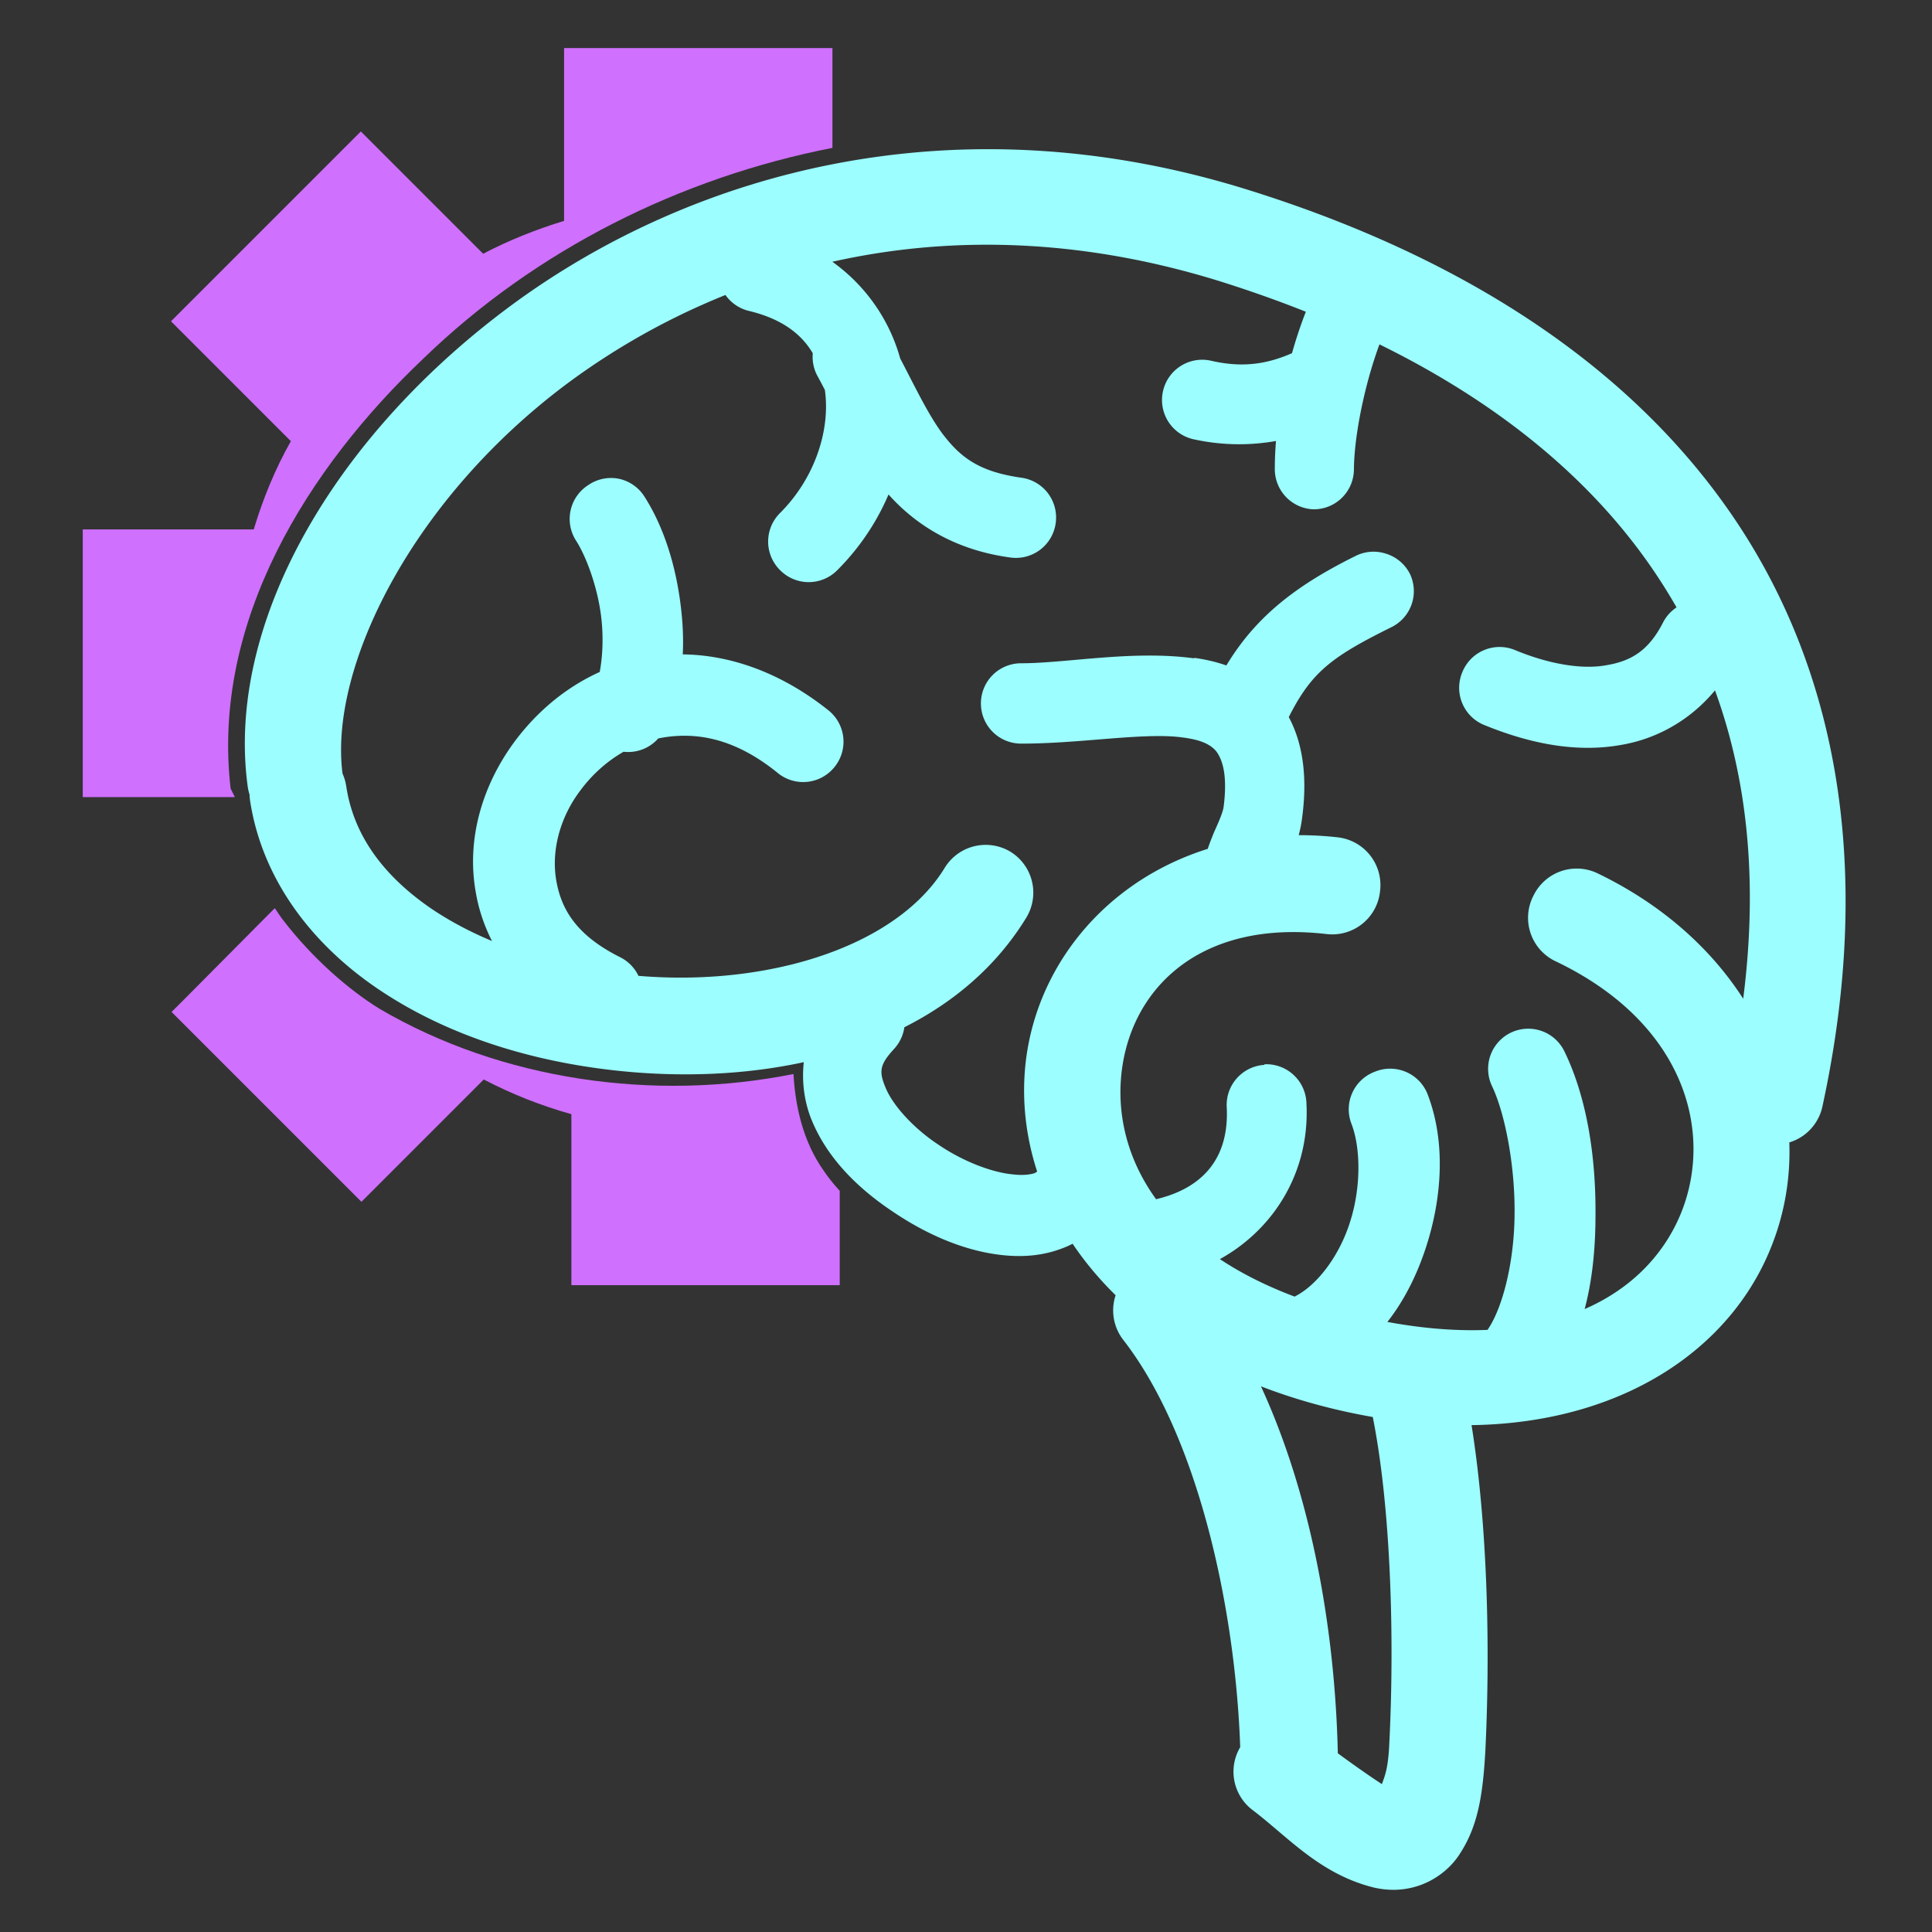 <?xml version="1.0" encoding="UTF-8" standalone="no"?>
<!-- Created with Inkscape (http://www.inkscape.org/) -->

<svg
   width="12"
   height="12"
   viewBox="0 0 3.175 3.175"
   version="1.1"
   id="svg5"
   inkscape:version="1.2.2 (b0a8486541, 2022-12-01)"
   xml:space="preserve"
   sodipodi:docname="brain.svg"
   xmlns:inkscape="http://www.inkscape.org/namespaces/inkscape"
   xmlns:sodipodi="http://sodipodi.sourceforge.net/DTD/sodipodi-0.dtd"
   xmlns="http://www.w3.org/2000/svg"
   xmlns:svg="http://www.w3.org/2000/svg"><rect x="0" y="0" width="3.175" height="3.175" fill="#333333" stroke="none"/><sodipodi:namedview
     id="namedview7"
     pagecolor="#505050"
     bordercolor="#eeeeee"
     borderopacity="1"
     inkscape:showpageshadow="0"
     inkscape:pageopacity="0"
     inkscape:pagecheckerboard="0"
     inkscape:deskcolor="#505050"
     inkscape:document-units="mm"
     showgrid="false"
     inkscape:zoom="33.25"
     inkscape:cx="2.7969925"
     inkscape:cy="6.1804511"
     inkscape:window-width="1360"
     inkscape:window-height="709"
     inkscape:window-x="0"
     inkscape:window-y="29"
     inkscape:window-maximized="1"
     inkscape:current-layer="svg5" /><defs
     id="defs2" /><path
     id="path4849"
     style="color:#000000;display:inline;fill:#9cfeff;stroke-linecap:round;stroke-linejoin:bevel;-inkscape-stroke:none;paint-order:fill markers stroke;fill-opacity:1"
     d="m 1.018,0.787 a 0.066,0.066 0 0 0 -0.051,0.01 0.066,0.066 0 0 0 -0.02,0.092 c 0.016,0.025 0.035,0.075 0.041,0.125 0.006,0.05 -6.5e-4,0.101 -0.014,0.127 a 0.066,0.066 0 0 0 0.029,0.088 0.066,0.066 0 0 0 0.088,-0.029 C 1.123,1.136 1.127,1.065 1.119,0.998 1.111,0.93 1.091,0.866 1.059,0.816 a 0.066,0.066 0 0 0 -0.041,-0.029 z m 0.047,0.293 c -0.093,0.016 -0.169,0.07 -0.221,0.141 -0.051,0.07 -0.078,0.158 -0.062,0.246 0.015,0.088 0.075,0.173 0.178,0.225 a 0.066,0.066 0 0 0 0.088,-0.029 0.066,0.066 0 0 0 -0.029,-0.09 c -0.072,-0.036 -0.097,-0.079 -0.105,-0.127 -0.008,-0.048 0.006,-0.102 0.039,-0.146 0.033,-0.045 0.082,-0.079 0.137,-0.088 0.055,-0.009 0.118,0.001 0.189,0.059 a 0.066,0.066 0 0 0 0.092,-0.01 0.066,0.066 0 0 0 -0.01,-0.094 C 1.263,1.089 1.157,1.064 1.065,1.08 Z M 1.42,0.523 a 0.066,0.066 0 0 0 -0.051,0.006 0.066,0.066 0 0 0 -0.025,0.09 c 0.029,0.053 0.055,0.115 0.1,0.174 0.045,0.059 0.114,0.109 0.215,0.123 a 0.066,0.066 0 0 0 0.076,-0.057 0.066,0.066 0 0 0 -0.057,-0.074 c -0.07,-0.01 -0.1,-0.034 -0.129,-0.072 -0.029,-0.039 -0.053,-0.095 -0.088,-0.158 a 0.066,0.066 0 0 0 -0.041,-0.031 z m -0.158,-0.141 a 0.066,0.066 0 0 0 -0.08,0.049 0.066,0.066 0 0 0 0.049,0.08 c 0.083,0.02 0.117,0.069 0.125,0.133 0.008,0.064 -0.017,0.142 -0.074,0.199 a 0.066,0.066 0 0 0 0,0.094 0.066,0.066 0 0 0 0.094,0 C 1.461,0.852 1.501,0.736 1.487,0.626 1.472,0.517 1.392,0.414 1.262,0.382 Z m 0.93,0.186 a 0.066,0.066 0 0 0 -0.051,0.004 c -0.049,0.025 -0.093,0.034 -0.15,0.021 a 0.066,0.066 0 0 0 -0.08,0.051 0.066,0.066 0 0 0 0.051,0.078 c 0.087,0.019 0.17,0.003 0.24,-0.033 a 0.066,0.066 0 0 0 0.029,-0.088 0.066,0.066 0 0 0 -0.039,-0.033 z m 0.053,-0.115 a 0.066,0.066 0 0 0 -0.088,0.033 c -0.037,0.083 -0.062,0.192 -0.062,0.285 a 0.066,0.066 0 0 0 0.064,0.066 0.066,0.066 0 0 0 0.066,-0.066 c 6.572e-4,-0.067 0.025,-0.17 0.053,-0.232 A 0.066,0.066 0 0 0 2.244,0.453 Z M 2.821,0.994 A 0.066,0.066 0 0 0 2.733,1.023 C 2.71,1.068 2.682,1.086 2.641,1.093 2.6,1.101 2.544,1.091 2.489,1.068 a 0.066,0.066 0 0 0 -0.086,0.037 0.066,0.066 0 0 0 0.035,0.086 c 0.073,0.03 0.151,0.047 0.227,0.033 0.076,-0.013 0.148,-0.062 0.188,-0.143 a 0.066,0.066 0 0 0 -0.031,-0.088 z M 2.278,0.91 a 0.066,0.066 0 0 0 -0.051,0.004 C 2.11,0.972 2.039,1.034 1.989,1.144 a 0.066,0.066 0 0 0 0.031,0.088 0.066,0.066 0 0 0 0.088,-0.033 c 0.042,-0.09 0.071,-0.115 0.178,-0.168 a 0.066,0.066 0 0 0 0.031,-0.088 0.066,0.066 0 0 0 -0.039,-0.033 z M 1.963,1.082 c -0.101,-0.014 -0.21,0.008 -0.285,0.008 a 0.066,0.066 0 0 0 -0.066,0.066 0.066,0.066 0 0 0 0.064,0.066 c 0.098,5.594e-4 0.205,-0.019 0.268,-0.01 0.031,0.004 0.046,0.012 0.055,0.023 0.008,0.011 0.019,0.034 0.012,0.09 -0.001,0.009 -0.007,0.023 -0.016,0.043 -0.008,0.02 -0.02,0.048 -0.02,0.084 a 0.066,0.066 0 0 0 0.066,0.066 0.066,0.066 0 0 0 0.066,-0.066 c 0,-0.007 0.003,-0.016 0.01,-0.033 0.007,-0.017 0.019,-0.042 0.023,-0.076 0.01,-0.076 -0.001,-0.14 -0.037,-0.188 -0.036,-0.047 -0.09,-0.067 -0.141,-0.074 z m 0.352,1.143 a 0.079,0.079 0 0 0 -0.061,0.094 c 0.032,0.152 0.038,0.375 0.029,0.549 -0.002,0.041 -0.008,0.052 -0.012,0.064 -0.02,-0.013 -0.062,-0.042 -0.117,-0.084 a 0.079,0.079 0 0 0 -0.111,0.016 0.079,0.079 0 0 0 0.016,0.111 c 0.058,0.044 0.11,0.105 0.199,0.127 0.022,0.005 0.048,0.006 0.076,-0.004 0.028,-0.01 0.052,-0.03 0.066,-0.053 0.029,-0.045 0.037,-0.096 0.041,-0.168 0.009,-0.184 0.003,-0.415 -0.033,-0.592 a 0.079,0.079 0 0 0 -0.094,-0.061 z M 1.86,2.091 a 0.079,0.079 0 0 0 -0.014,0.111 c 0.132,0.17 0.193,0.484 0.193,0.719 a 0.079,0.079 0 0 0 0.08,0.078 0.079,0.079 0 0 0 0.08,-0.078 c 0,-0.26 -0.058,-0.593 -0.229,-0.814 A 0.079,0.079 0 0 0 1.86,2.091 Z M 1.416,1.613 a 0.066,0.066 0 0 0 -0.045,0.021 c -0.055,0.06 -0.063,0.144 -0.037,0.207 0.026,0.063 0.076,0.112 0.133,0.15 0.056,0.038 0.12,0.066 0.184,0.072 0.032,0.003 0.064,4.862e-4 0.096,-0.012 0.032,-0.012 0.061,-0.037 0.078,-0.07 a 0.066,0.066 0 0 0 -0.027,-0.088 0.066,0.066 0 0 0 -0.09,0.027 c -0.002,0.004 -0.002,0.005 -0.008,0.008 -0.006,0.002 -0.018,0.004 -0.035,0.002 -0.034,-0.003 -0.082,-0.021 -0.123,-0.049 -0.041,-0.027 -0.074,-0.064 -0.086,-0.092 -0.012,-0.028 -0.011,-0.039 0.014,-0.066 a 0.066,0.066 0 0 0 -0.006,-0.094 0.066,0.066 0 0 0 -0.047,-0.018 z m 0.662,0.137 a 0.066,0.066 0 0 0 -0.062,0.07 c 0.004,0.081 -0.037,0.131 -0.113,0.15 a 0.066,0.066 0 0 0 -0.049,0.08 0.066,0.066 0 0 0 0.08,0.047 C 2.062,2.065 2.154,1.952 2.147,1.814 A 0.066,0.066 0 0 0 2.078,1.749 Z M 2.26,1.761 A 0.066,0.066 0 0 0 2.221,1.847 C 2.236,1.886 2.237,1.95 2.219,2.007 2.201,2.065 2.164,2.112 2.129,2.13 a 0.066,0.066 0 0 0 -0.027,0.09 0.066,0.066 0 0 0 0.09,0.027 c 0.078,-0.041 0.126,-0.118 0.152,-0.199 0.026,-0.081 0.032,-0.172 0.002,-0.25 A 0.066,0.066 0 0 0 2.26,1.761 Z m 0.223,-0.064 a 0.066,0.066 0 0 0 -0.031,0.088 c 0.021,0.044 0.038,0.13 0.037,0.211 -5.869e-4,0.081 -0.021,0.159 -0.047,0.193 a 0.066,0.066 0 0 0 0.014,0.092 0.066,0.066 0 0 0 0.094,-0.014 c 0.056,-0.075 0.072,-0.173 0.072,-0.271 7.094e-4,-0.098 -0.015,-0.194 -0.051,-0.268 a 0.066,0.066 0 0 0 -0.088,-0.031 z M 2.198,1.376 C 1.909,1.344 1.7,1.536 1.684,1.763 1.668,1.99 1.84,2.235 2.203,2.318 2.566,2.401 2.829,2.26 2.912,2.046 2.996,1.832 2.895,1.565 2.625,1.435 A 0.079,0.079 0 0 0 2.52,1.472 0.079,0.079 0 0 0 2.557,1.58 C 2.766,1.68 2.816,1.856 2.764,1.99 2.712,2.123 2.551,2.235 2.239,2.164 1.927,2.092 1.832,1.917 1.842,1.775 1.852,1.633 1.964,1.51 2.18,1.535 A 0.079,0.079 0 0 0 2.268,1.464 0.079,0.079 0 0 0 2.198,1.376 Z M 2.051,0.312 C 1.571,0.162 1.141,0.282 0.844,0.499 0.547,0.717 0.371,1.026 0.407,1.292 a 0.079,0.079 0 0 0 0.088,0.068 0.079,0.079 0 0 0 0.068,-0.088 C 0.54,1.098 0.677,0.818 0.938,0.626 1.199,0.435 1.572,0.328 2.004,0.462 2.323,0.562 2.57,0.721 2.717,0.937 2.864,1.153 2.918,1.428 2.84,1.783 a 0.079,0.079 0 0 0 0.061,0.096 0.079,0.079 0 0 0 0.094,-0.061 C 3.079,1.431 3.021,1.103 2.848,0.849 2.675,0.595 2.394,0.419 2.051,0.312 Z M 0.477,1.226 a 0.079,0.079 0 0 0 -0.066,0.09 c 0.02,0.13 0.102,0.235 0.207,0.307 0.105,0.072 0.233,0.115 0.367,0.133 C 1.252,1.792 1.55,1.73 1.686,1.509 a 0.079,0.079 0 0 0 -0.025,-0.109 0.079,0.079 0 0 0 -0.109,0.027 c -0.085,0.138 -0.319,0.203 -0.545,0.172 C 0.893,1.584 0.786,1.546 0.707,1.492 0.629,1.438 0.581,1.372 0.569,1.292 a 0.079,0.079 0 0 0 -0.092,-0.066 z" /><path
     id="path9252"
     style="display:inline;fill:#cf70ff;stroke-width:0.004;fill-opacity:1"
     d="m 0.927,0.079 v 0.032 0.252 c -0.046,0.014 -0.091,0.032 -0.133,0.054 l -0.178,-0.178 -0.023,-0.023 -0.023,0.023 -0.266,0.266 -0.023,0.023 0.023,0.023 0.174,0.174 c -0.026,0.046 -0.046,0.095 -0.061,0.145 h -0.249 -0.032 v 0.032 0.376 0.032 h 0.032 0.218 c -0.001,-0.002 -0.002,-0.004 -0.003,-0.006 l -0.004,-0.008 C 0.347,1.021 0.507,0.768 0.696,0.589 0.881,0.41 1.118,0.292 1.368,0.243 V 0.111 0.079 H 1.336 0.96 Z M 0.451,1.493 0.305,1.64 l -0.023,0.023 0.023,0.023 0.266,0.266 0.023,0.023 0.023,-0.023 0.178,-0.178 c 0.046,0.024 0.094,0.043 0.144,0.057 v 0.249 0.032 h 0.033 0.376 0.032 v -0.032 -0.123 c -0.01,-0.011 -0.019,-0.022 -0.027,-0.034 -0.033,-0.047 -0.046,-0.104 -0.049,-0.158 -0.23,0.046 -0.48,0.01 -0.68,-0.107 -0.052,-0.032 -0.111,-0.084 -0.158,-0.145 -0.005,-0.006 -0.009,-0.013 -0.014,-0.02 z"
     sodipodi:nodetypes="ccccccccccccccccccccccccccccccccccccccccccccccccc" /></svg>
